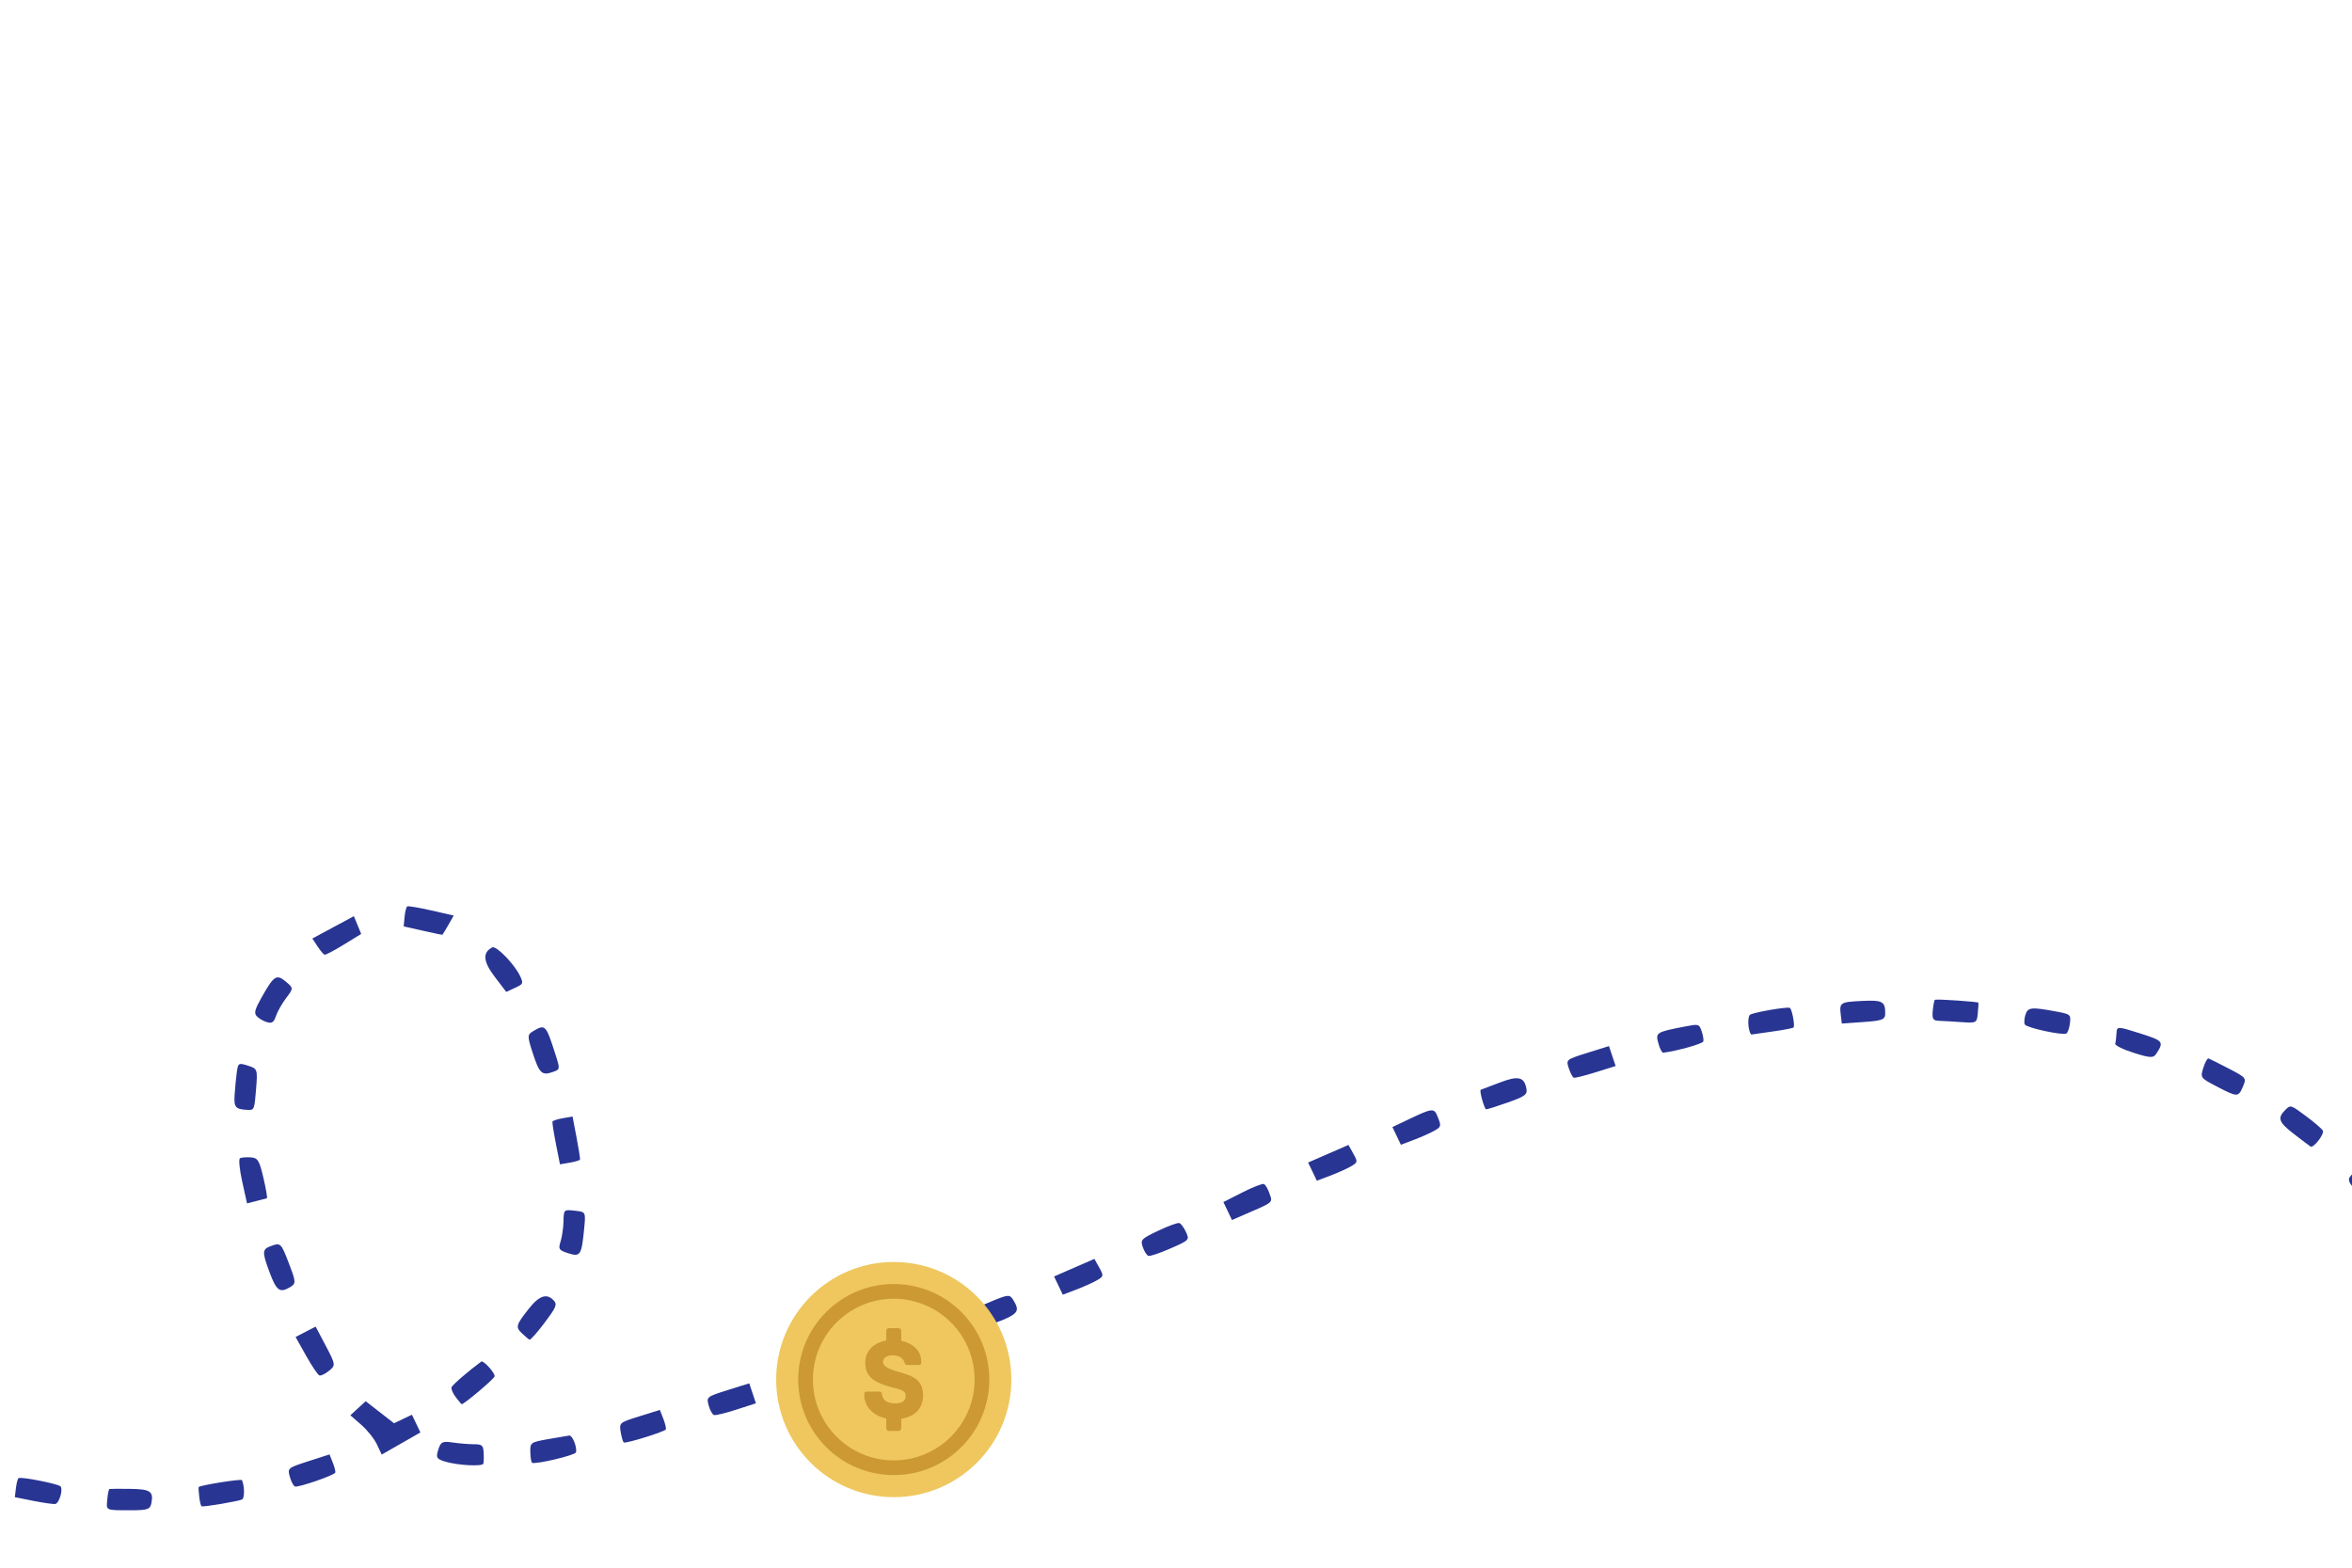 <svg width="300" height="200" viewBox="0 0 300 200" fill="none" xmlns="http://www.w3.org/2000/svg">
<g clip-path="url(#clip0)">
<path fill-rule="evenodd" clip-rule="evenodd" d="M-20.208 185.954C-20.812 185.484 -21.215 184.304 -21.575 181.949C-21.856 180.112 -21.972 178.511 -21.834 178.392C-21.695 178.273 -20.179 177.974 -18.465 177.728C-15.364 177.282 -15.342 177.285 -13.71 178.443L-12.071 179.606L-14.173 179.929C-15.329 180.108 -16.317 180.383 -16.368 180.542C-16.418 180.701 -15.88 181.143 -15.171 181.524C-14.077 182.111 -13.954 182.328 -14.358 182.958C-14.62 183.367 -14.899 183.897 -14.978 184.137C-15.082 184.45 -15.534 184.332 -16.59 183.715C-17.397 183.243 -18.156 182.91 -18.277 182.972C-18.399 183.035 -18.364 183.898 -18.2 184.889C-18.035 185.881 -17.931 186.785 -17.967 186.898C-18.064 187.204 -19.232 186.712 -20.208 185.954ZM-8.278 187.792C-9.56 187.233 -9.646 187.088 -9.242 186.188C-8.814 185.236 -8.698 185.226 -6.18 185.906L-3.563 186.614L-3.994 187.969C-4.467 189.456 -4.464 189.456 -8.278 187.792ZM2.03 189.846C2.106 189.207 2.261 188.635 2.375 188.575C2.753 188.377 7.443 189.305 7.726 189.634C8.067 190.031 7.56 191.745 7.065 191.869C6.868 191.918 5.623 191.745 4.299 191.483L1.892 191.007L2.03 189.846ZM13.686 191.262C13.749 190.571 13.873 189.985 13.961 189.96C14.049 189.935 15.227 189.927 16.58 189.944C19.173 189.976 19.597 190.257 19.311 191.758C19.158 192.563 18.819 192.678 16.612 192.674C13.406 192.669 13.55 192.739 13.686 191.262ZM25.42 191.003C25.346 190.39 25.309 189.813 25.339 189.72C25.409 189.499 30.788 188.636 30.869 188.833C31.206 189.66 31.21 191.13 30.875 191.299C30.437 191.518 26.023 192.267 25.724 192.172C25.63 192.142 25.493 191.616 25.42 191.003ZM36.969 188.407C36.659 187.297 36.692 187.27 39.342 186.416L42.029 185.551L42.44 186.578C42.666 187.143 42.813 187.722 42.768 187.864C42.66 188.202 38.084 189.786 37.631 189.642C37.44 189.581 37.142 189.025 36.969 188.407ZM48.081 184.279C47.748 183.568 46.848 182.44 46.081 181.771L44.687 180.556L45.665 179.659L46.643 178.763L48.452 180.169L50.261 181.575L51.401 181.029L52.54 180.484L53.082 181.615L53.623 182.747L51.155 184.158L48.688 185.57L48.081 184.279ZM55.904 184.945C56.225 183.936 56.425 183.838 57.773 184.033C58.603 184.153 59.81 184.251 60.456 184.251C61.487 184.252 61.638 184.384 61.69 185.335C61.724 185.93 61.706 186.558 61.651 186.73C61.526 187.125 58.258 186.937 56.714 186.446C55.674 186.115 55.585 185.95 55.904 184.945ZM67.645 185.286C67.61 184.038 67.663 183.999 69.93 183.595C71.207 183.367 72.411 183.163 72.606 183.141C73.019 183.096 73.642 184.662 73.462 185.291C73.359 185.65 68.478 186.817 67.876 186.626C67.768 186.592 67.664 185.989 67.645 185.286ZM39.046 172.966L37.702 170.568L38.981 169.906L40.26 169.244L41.557 171.703C42.807 174.073 42.822 174.188 41.977 174.876C41.494 175.268 40.94 175.539 40.745 175.477C40.55 175.415 39.785 174.285 39.046 172.966ZM58.129 178.242C57.765 177.766 57.523 177.202 57.591 176.989C57.685 176.694 59.72 174.933 61.384 173.707C61.662 173.502 63.205 175.22 63.084 175.599C62.965 175.975 59.122 179.213 58.885 179.137C58.832 179.121 58.492 178.717 58.129 178.242ZM79.178 182.734C78.967 181.507 78.988 181.49 81.567 180.686L84.167 179.875L84.596 180.971C84.832 181.573 84.984 182.195 84.934 182.352C84.847 182.625 79.966 184.154 79.576 184.03C79.473 183.997 79.294 183.414 79.178 182.734ZM34.347 162.218C33.412 159.688 33.436 159.363 34.592 158.952C35.806 158.52 35.853 158.568 36.881 161.262C37.772 163.595 37.776 163.759 36.96 164.234C35.669 164.986 35.251 164.663 34.347 162.218ZM90.391 179.305C90.089 178.222 90.134 178.185 92.826 177.341L95.568 176.481L95.992 177.754L96.417 179.027L93.926 179.835C92.556 180.279 91.27 180.59 91.067 180.526C90.865 180.462 90.561 179.912 90.391 179.305ZM66.611 170.134C65.726 169.298 65.79 169.06 67.481 166.925C68.829 165.222 69.834 164.939 70.717 166.014C71.072 166.445 70.864 166.897 69.448 168.771C68.517 170.003 67.661 170.969 67.547 170.917C67.432 170.865 67.011 170.512 66.611 170.134ZM101.873 176.147C101.481 174.744 101.585 174.648 104.507 173.695L106.833 172.936L107.256 174.25L107.678 175.565L104.936 176.433L102.195 177.3L101.873 176.147ZM30.891 150.733C30.551 149.198 30.424 147.861 30.608 147.763C30.793 147.664 31.407 147.615 31.974 147.653C32.885 147.714 33.074 148.02 33.602 150.275C33.931 151.679 34.128 152.848 34.039 152.874C33.95 152.9 33.345 153.057 32.694 153.223L31.511 153.525L30.891 150.733ZM112.88 172.153C112.584 171.09 112.643 171.041 115.247 170.162L117.917 169.26L118.309 170.339C118.524 170.932 118.668 171.533 118.629 171.675C118.531 172.021 114.049 173.518 113.567 173.364C113.357 173.297 113.048 172.752 112.88 172.153ZM71.495 158.41C71.679 157.83 71.848 156.713 71.87 155.926C71.918 154.251 71.866 154.298 73.469 154.475C74.694 154.611 74.714 154.653 74.514 156.718C74.183 160.138 74.031 160.377 72.498 159.89C71.292 159.506 71.193 159.36 71.495 158.41ZM29.922 139.727C29.976 138.875 30.099 137.588 30.194 136.866C30.362 135.605 30.417 135.569 31.62 135.951C32.846 136.341 32.868 136.404 32.659 138.992C32.451 141.563 32.422 141.634 31.6 141.596C30.042 141.526 29.824 141.282 29.922 139.727ZM124.111 168.529C123.935 167.898 123.812 167.317 123.837 167.237C123.862 167.157 124.986 166.636 126.334 166.077C128.698 165.098 128.803 165.094 129.314 165.971C130.204 167.499 129.905 167.74 124.964 169.487C124.627 169.606 124.314 169.255 124.111 168.529ZM70.91 145.934C70.626 144.501 70.428 143.225 70.468 143.099C70.507 142.973 71.101 142.775 71.786 142.657L73.031 142.444L73.536 145.097C73.814 146.555 74.015 147.831 73.983 147.931C73.952 148.031 73.363 148.21 72.675 148.327L71.424 148.541L70.91 145.934ZM135.004 164.01L134.447 162.847L137.019 161.726L139.592 160.605L140.206 161.706C140.793 162.76 140.781 162.83 139.916 163.335C139.419 163.626 138.236 164.158 137.286 164.518L135.56 165.173L135.004 164.01ZM32.72 129.614C32.387 129.217 32.516 128.757 33.392 127.203C34.95 124.443 35.276 124.236 36.473 125.245C37.438 126.058 37.438 126.091 36.502 127.321C35.978 128.008 35.392 129.041 35.2 129.617C34.922 130.445 34.67 130.605 33.99 130.384C33.518 130.23 32.946 129.883 32.72 129.614ZM67.976 134.416C67.231 132.13 67.236 131.999 68.085 131.504C69.559 130.645 69.642 130.738 70.892 134.658C71.439 136.377 71.43 136.436 70.552 136.747C69.125 137.252 68.807 136.964 67.976 134.416ZM145.765 159.105C145.445 158.162 145.546 158.054 147.737 157.011C149.007 156.406 150.217 155.966 150.426 156.032C150.634 156.098 151.014 156.613 151.271 157.176C151.733 158.189 151.714 158.209 149.302 159.27C147.963 159.859 146.695 160.287 146.485 160.22C146.274 160.154 145.95 159.652 145.765 159.105ZM40.496 120.726L39.842 119.731L42.489 118.307L45.137 116.883L45.604 118.015L46.07 119.147L43.855 120.511C42.637 121.262 41.531 121.841 41.396 121.798C41.262 121.756 40.857 121.273 40.496 120.726ZM63.088 124.596C61.623 122.673 61.529 121.516 62.784 120.866C63.297 120.601 65.673 123.058 66.36 124.565C66.774 125.474 66.745 125.538 65.683 126.031L64.573 126.545L63.088 124.596ZM156.593 154.5L156.045 153.355L158.44 152.138C159.758 151.469 161 150.98 161.201 151.051C161.402 151.122 161.731 151.674 161.931 152.279C162.331 153.484 162.567 153.296 158.396 155.102L157.141 155.645L156.593 154.5ZM51.603 116.972C51.664 116.303 51.823 115.7 51.955 115.632C52.087 115.564 53.472 115.799 55.034 116.155L57.873 116.802L57.18 118.015C56.799 118.682 56.457 119.24 56.422 119.256C56.386 119.271 55.262 119.036 53.924 118.735L51.492 118.187L51.603 116.972ZM167.409 149.473L166.852 148.31L169.425 147.189L171.997 146.068L172.611 147.168C173.199 148.222 173.186 148.292 172.322 148.798C171.824 149.088 170.641 149.621 169.692 149.981L167.966 150.636L167.409 149.473ZM178.146 144.916L177.606 143.786L179.461 142.903C182.822 141.304 182.914 141.296 183.419 142.579C183.839 143.646 183.812 143.75 183.003 144.226C182.527 144.506 181.362 145.03 180.412 145.39L178.687 146.045L178.146 144.916ZM189.043 140.275C188.86 139.618 188.779 139.059 188.863 139.033C188.948 139.007 190.04 138.592 191.29 138.111C193.646 137.203 194.417 137.378 194.697 138.883C194.837 139.64 194.513 139.879 192.281 140.666C190.864 141.165 189.63 141.551 189.54 141.522C189.451 141.494 189.226 140.932 189.043 140.275ZM307.351 175.949C305.857 173.562 305.711 173.072 306.005 171.433C306.187 170.422 306.395 169.554 306.469 169.505C306.542 169.456 307.07 170.192 307.641 171.14L308.68 172.863L308.815 171.734C308.913 170.912 309.169 170.565 309.756 170.456C311.205 170.187 311.785 170.637 311.642 171.921C311.567 172.597 311.619 173.281 311.756 173.44C311.893 173.6 312.933 173.217 314.067 172.588L316.129 171.444L315.512 173.416C314.942 175.24 314.691 175.518 312.183 177.094C310.69 178.032 309.37 178.76 309.248 178.712C309.126 178.664 308.272 177.421 307.351 175.949ZM200.102 136.285C199.736 135.185 199.752 135.172 202.48 134.316L205.226 133.455L205.651 134.727L206.075 135.999L203.538 136.794C202.143 137.23 200.882 137.543 200.735 137.49C200.589 137.436 200.304 136.894 200.102 136.285ZM211.533 133.127C211.145 131.736 211.236 131.675 214.784 130.985C216.691 130.613 216.714 130.619 217.041 131.543C217.222 132.056 217.321 132.65 217.261 132.862C217.175 133.162 213.923 134.077 212.143 134.303C211.993 134.322 211.719 133.793 211.533 133.127ZM306.865 162.331L305.819 159.88L307.069 159.233L308.319 158.586L309.256 160.915C310.557 164.145 310.556 164.173 309.158 164.495C307.913 164.781 307.908 164.776 306.865 162.331ZM223.022 130.884C222.947 130.258 223.029 129.623 223.204 129.472C223.549 129.176 227.809 128.427 228.286 128.579C228.537 128.658 228.935 130.612 228.792 131.062C228.764 131.152 227.601 131.383 226.208 131.578C224.814 131.772 223.559 131.951 223.417 131.977C223.275 132.002 223.097 131.51 223.022 130.884ZM301.028 152.59C299.319 150.53 299.313 150.509 300.19 149.641C300.675 149.16 301.198 148.807 301.352 148.856C301.8 148.998 304.789 152.886 304.683 153.188C304.63 153.339 304.173 153.733 303.668 154.064L302.749 154.665L301.028 152.59ZM234.798 129.521C234.602 127.899 234.693 127.837 237.463 127.698C240.121 127.564 240.483 127.761 240.459 129.323C240.447 130.078 240.081 130.218 237.685 130.386L234.925 130.58L234.798 129.521ZM292.567 144.65C290.607 143.135 290.441 142.619 291.561 141.53C292.159 140.948 292.22 140.968 294.121 142.38C295.192 143.176 296.164 144.015 296.283 144.243C296.503 144.669 295.099 146.491 294.719 146.273C294.604 146.206 293.635 145.476 292.567 144.65ZM246.527 128.912C246.592 128.2 246.721 127.586 246.814 127.546C247.066 127.437 252.288 127.789 252.343 127.919C252.369 127.98 252.335 128.595 252.268 129.284C252.15 130.504 252.092 130.534 250.174 130.398C249.089 130.321 247.798 130.246 247.305 130.232C246.556 130.21 246.428 129.993 246.527 128.912ZM282.706 138.587C280.666 137.521 280.637 137.48 281.036 136.226C281.259 135.524 281.557 134.986 281.697 135.031C281.838 135.076 282.99 135.653 284.259 136.313C286.542 137.502 286.561 137.527 286.078 138.648C285.499 139.991 285.389 139.988 282.706 138.587ZM258.265 130.7C258.159 130.495 258.197 129.939 258.348 129.462C258.652 128.507 259.073 128.457 262.118 129.017C264.114 129.384 264.152 129.414 264.023 130.539C263.95 131.17 263.74 131.761 263.555 131.853C263.034 132.111 258.481 131.118 258.265 130.7ZM269.801 133.144C269.865 132.933 269.937 132.34 269.961 131.827C270.002 130.918 270.082 130.918 272.916 131.819C275.936 132.779 276.03 132.892 275.065 134.396C274.675 135.004 274.293 134.993 272.151 134.312C270.765 133.872 269.736 133.36 269.801 133.144Z" fill="#283593"/>
<path d="M114 161C122.285 161 129 167.716 129 176C129 184.284 122.285 191 114 191C105.715 191 99 184.284 99 176C99 167.716 105.715 161 114 161Z" fill="#EFC75E"/>
<path d="M114 163.812C107.269 163.812 101.812 169.269 101.812 176C101.812 182.731 107.269 188.187 114 188.187C120.731 188.187 126.187 182.731 126.187 176C126.187 169.269 120.731 163.812 114 163.812ZM114 186.312C108.305 186.312 103.687 181.695 103.687 176C103.687 170.305 108.305 165.687 114 165.687C119.695 165.687 124.312 170.305 124.312 176C124.312 181.695 119.696 186.312 114 186.312ZM115.247 175.217C114.686 174.982 112.626 174.657 112.626 173.756C112.626 173.091 113.396 172.899 113.859 172.899C114.279 172.899 114.784 173.032 115.05 173.297C115.219 173.459 115.288 173.577 115.344 173.741C115.414 173.933 115.456 174.139 115.722 174.139H117.096C117.418 174.139 117.503 174.08 117.503 173.726C117.503 172.205 116.311 171.348 114.952 171.053V169.872C114.952 169.606 114.867 169.443 114.545 169.443H113.451C113.128 169.443 113.044 169.605 113.044 169.872V171.008C111.586 171.288 110.367 172.204 110.367 173.858C110.367 175.733 111.671 176.323 113.086 176.795C114.278 177.194 115.525 177.209 115.525 178.035C115.525 178.862 114.91 179.04 114.152 179.04C113.633 179.04 113.059 178.905 112.778 178.552C112.596 178.331 112.526 178.139 112.512 177.946C112.484 177.577 112.331 177.533 112.007 177.533H110.648C110.325 177.533 110.241 177.608 110.241 177.946C110.241 179.629 111.587 180.649 113.044 180.974V182.126C113.044 182.391 113.128 182.554 113.451 182.554H114.545C114.867 182.554 114.952 182.391 114.952 182.126V181.005C116.606 180.752 117.741 179.749 117.741 177.977C117.743 175.97 116.257 175.542 115.247 175.217Z" fill="#CC9933"/>
</g>
<defs>
<clipPath id="clip0">
<rect width="300" height="200" fill="white"/>
</clipPath>
</defs>
</svg>
